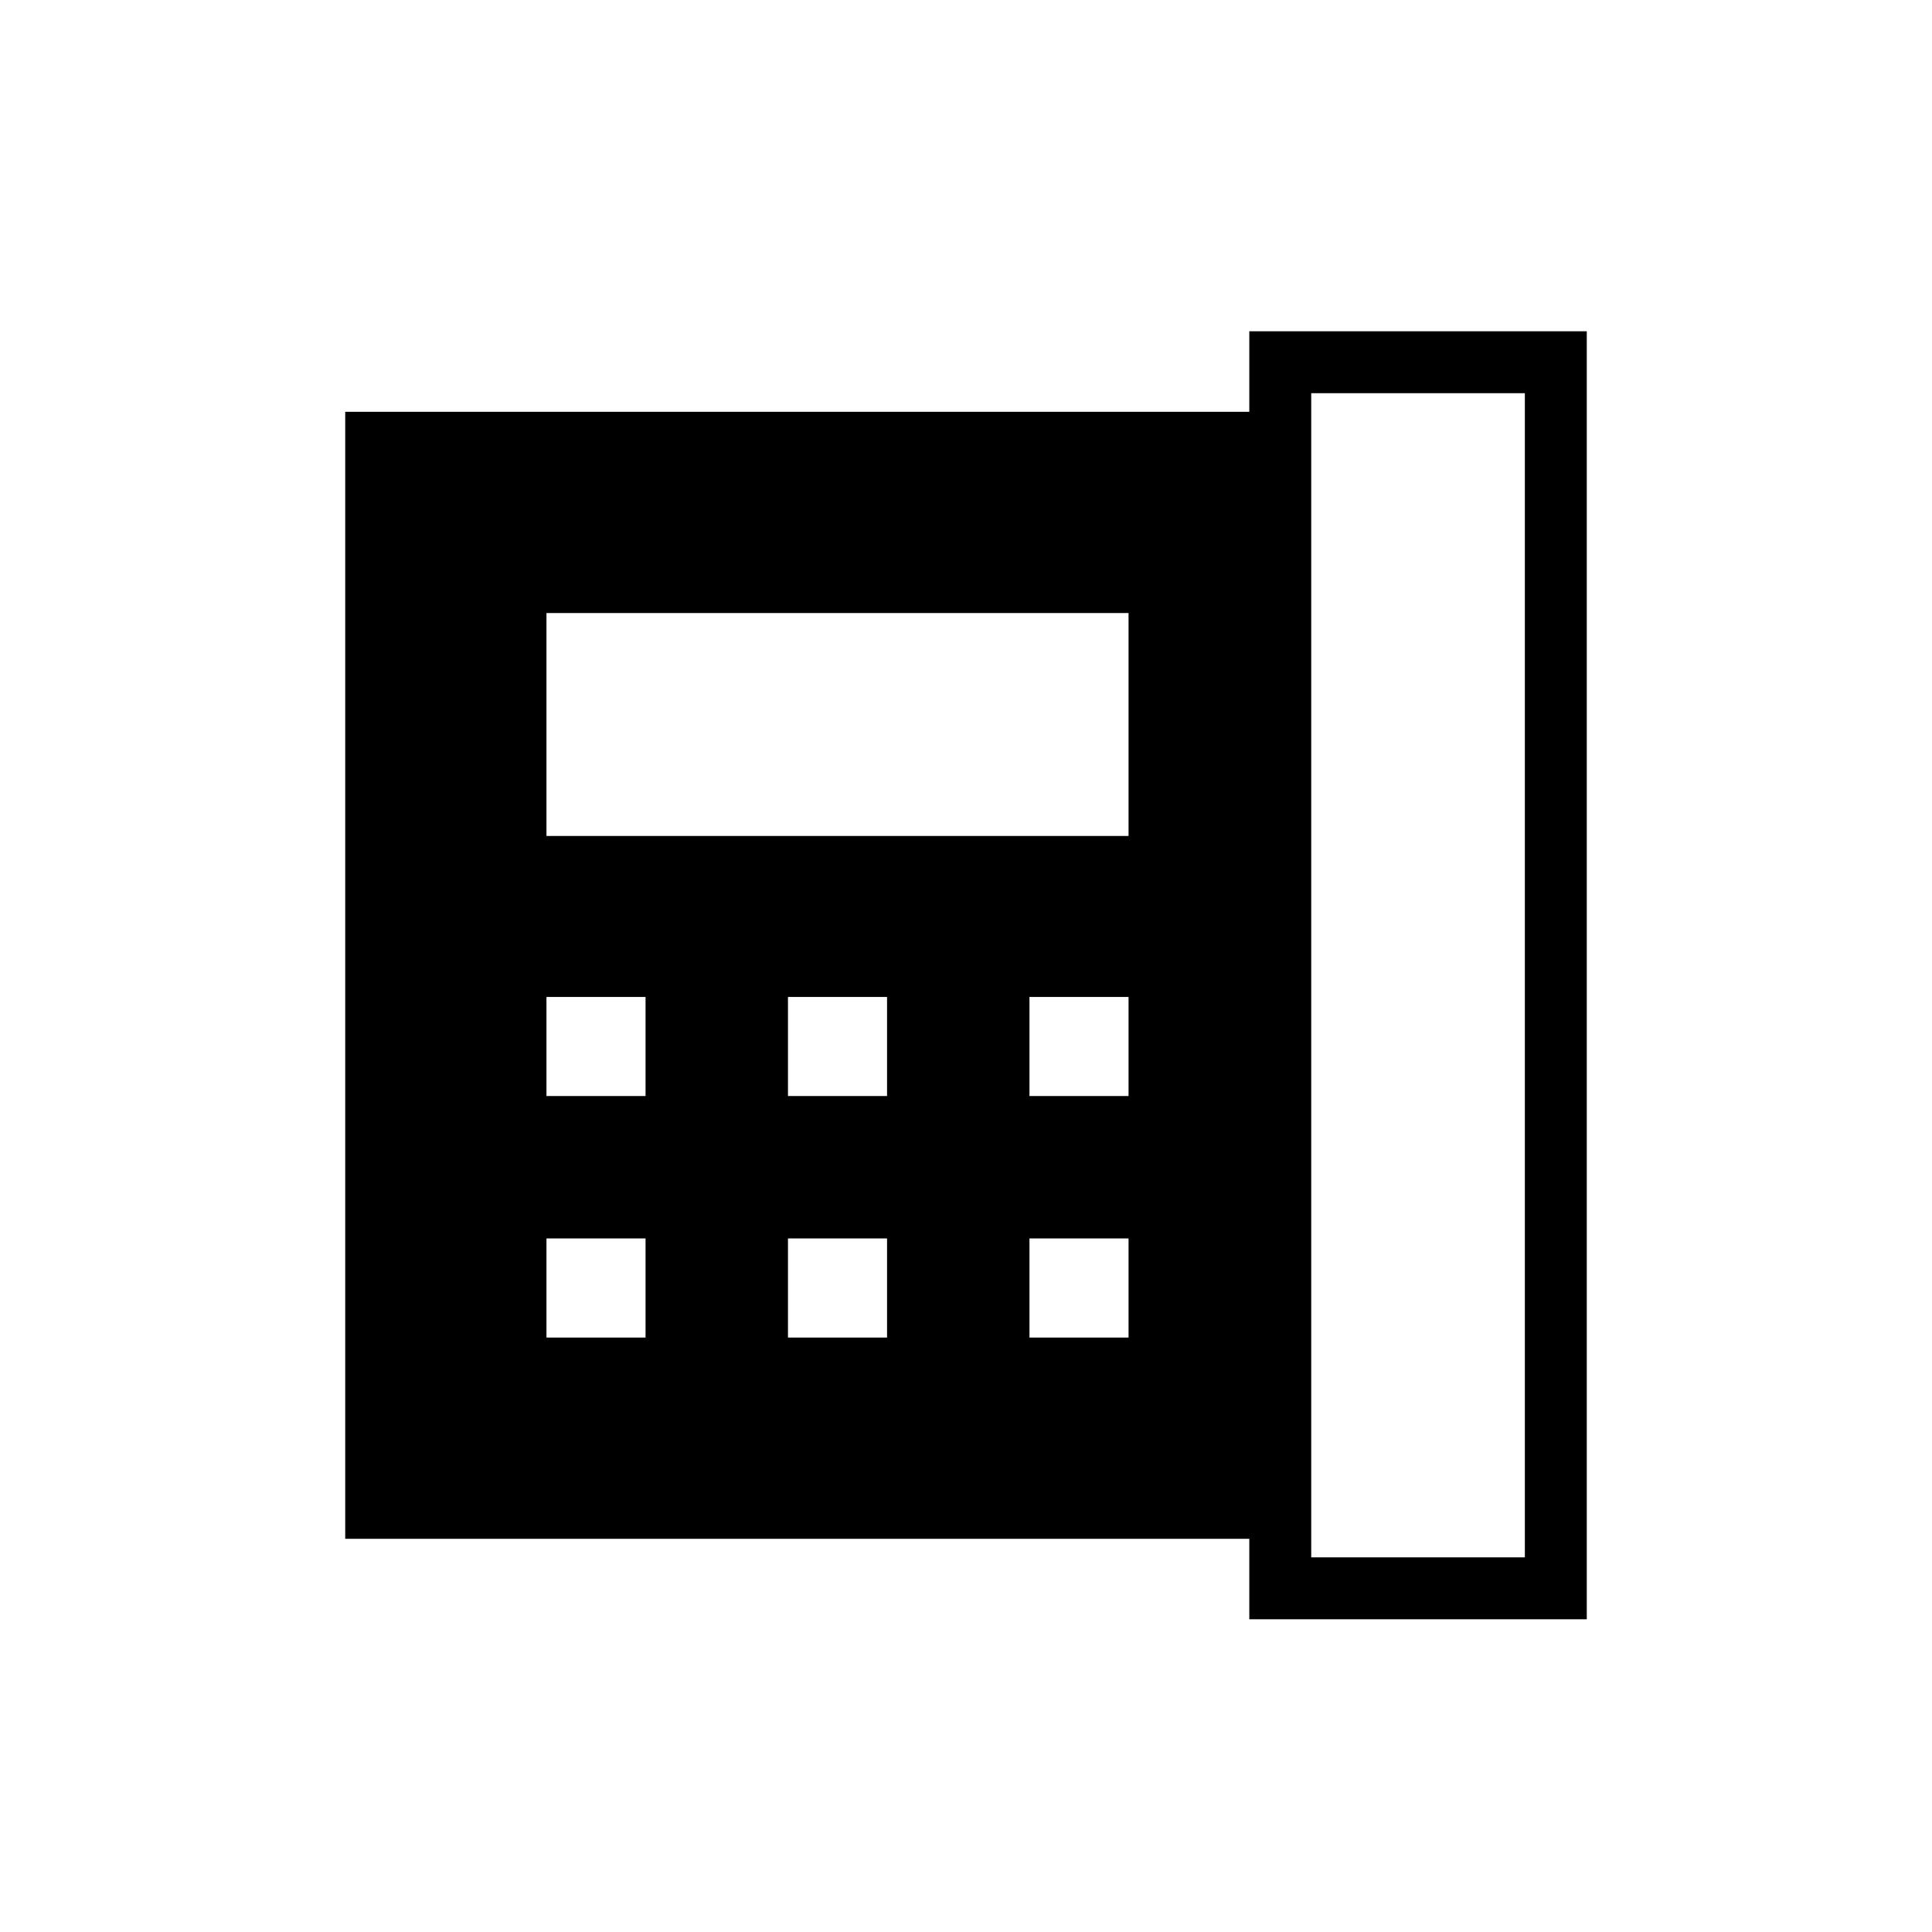 <svg xmlns="http://www.w3.org/2000/svg" height="48" viewBox="0 96 960 960" width="48"><path d="M651.539 869.846h106.153V291.385H651.539v578.461ZM271.538 640.615h49.231v-49.23h-49.231v49.23Zm0 120h49.231v-49.23h-49.231v49.23Zm0-249.23h289.231v-110.77H271.538v110.77Zm120 129.23h49.231v-49.23h-49.231v49.23Zm0 120h49.231v-49.23h-49.231v49.23Zm120-120h49.231v-49.23h-49.231v49.23Zm0 120h49.231v-49.23h-49.231v49.23Zm-340 100.001V300.615h449.231v-40h167.693v640.001H620.769v-40H171.538Z"/></svg>
